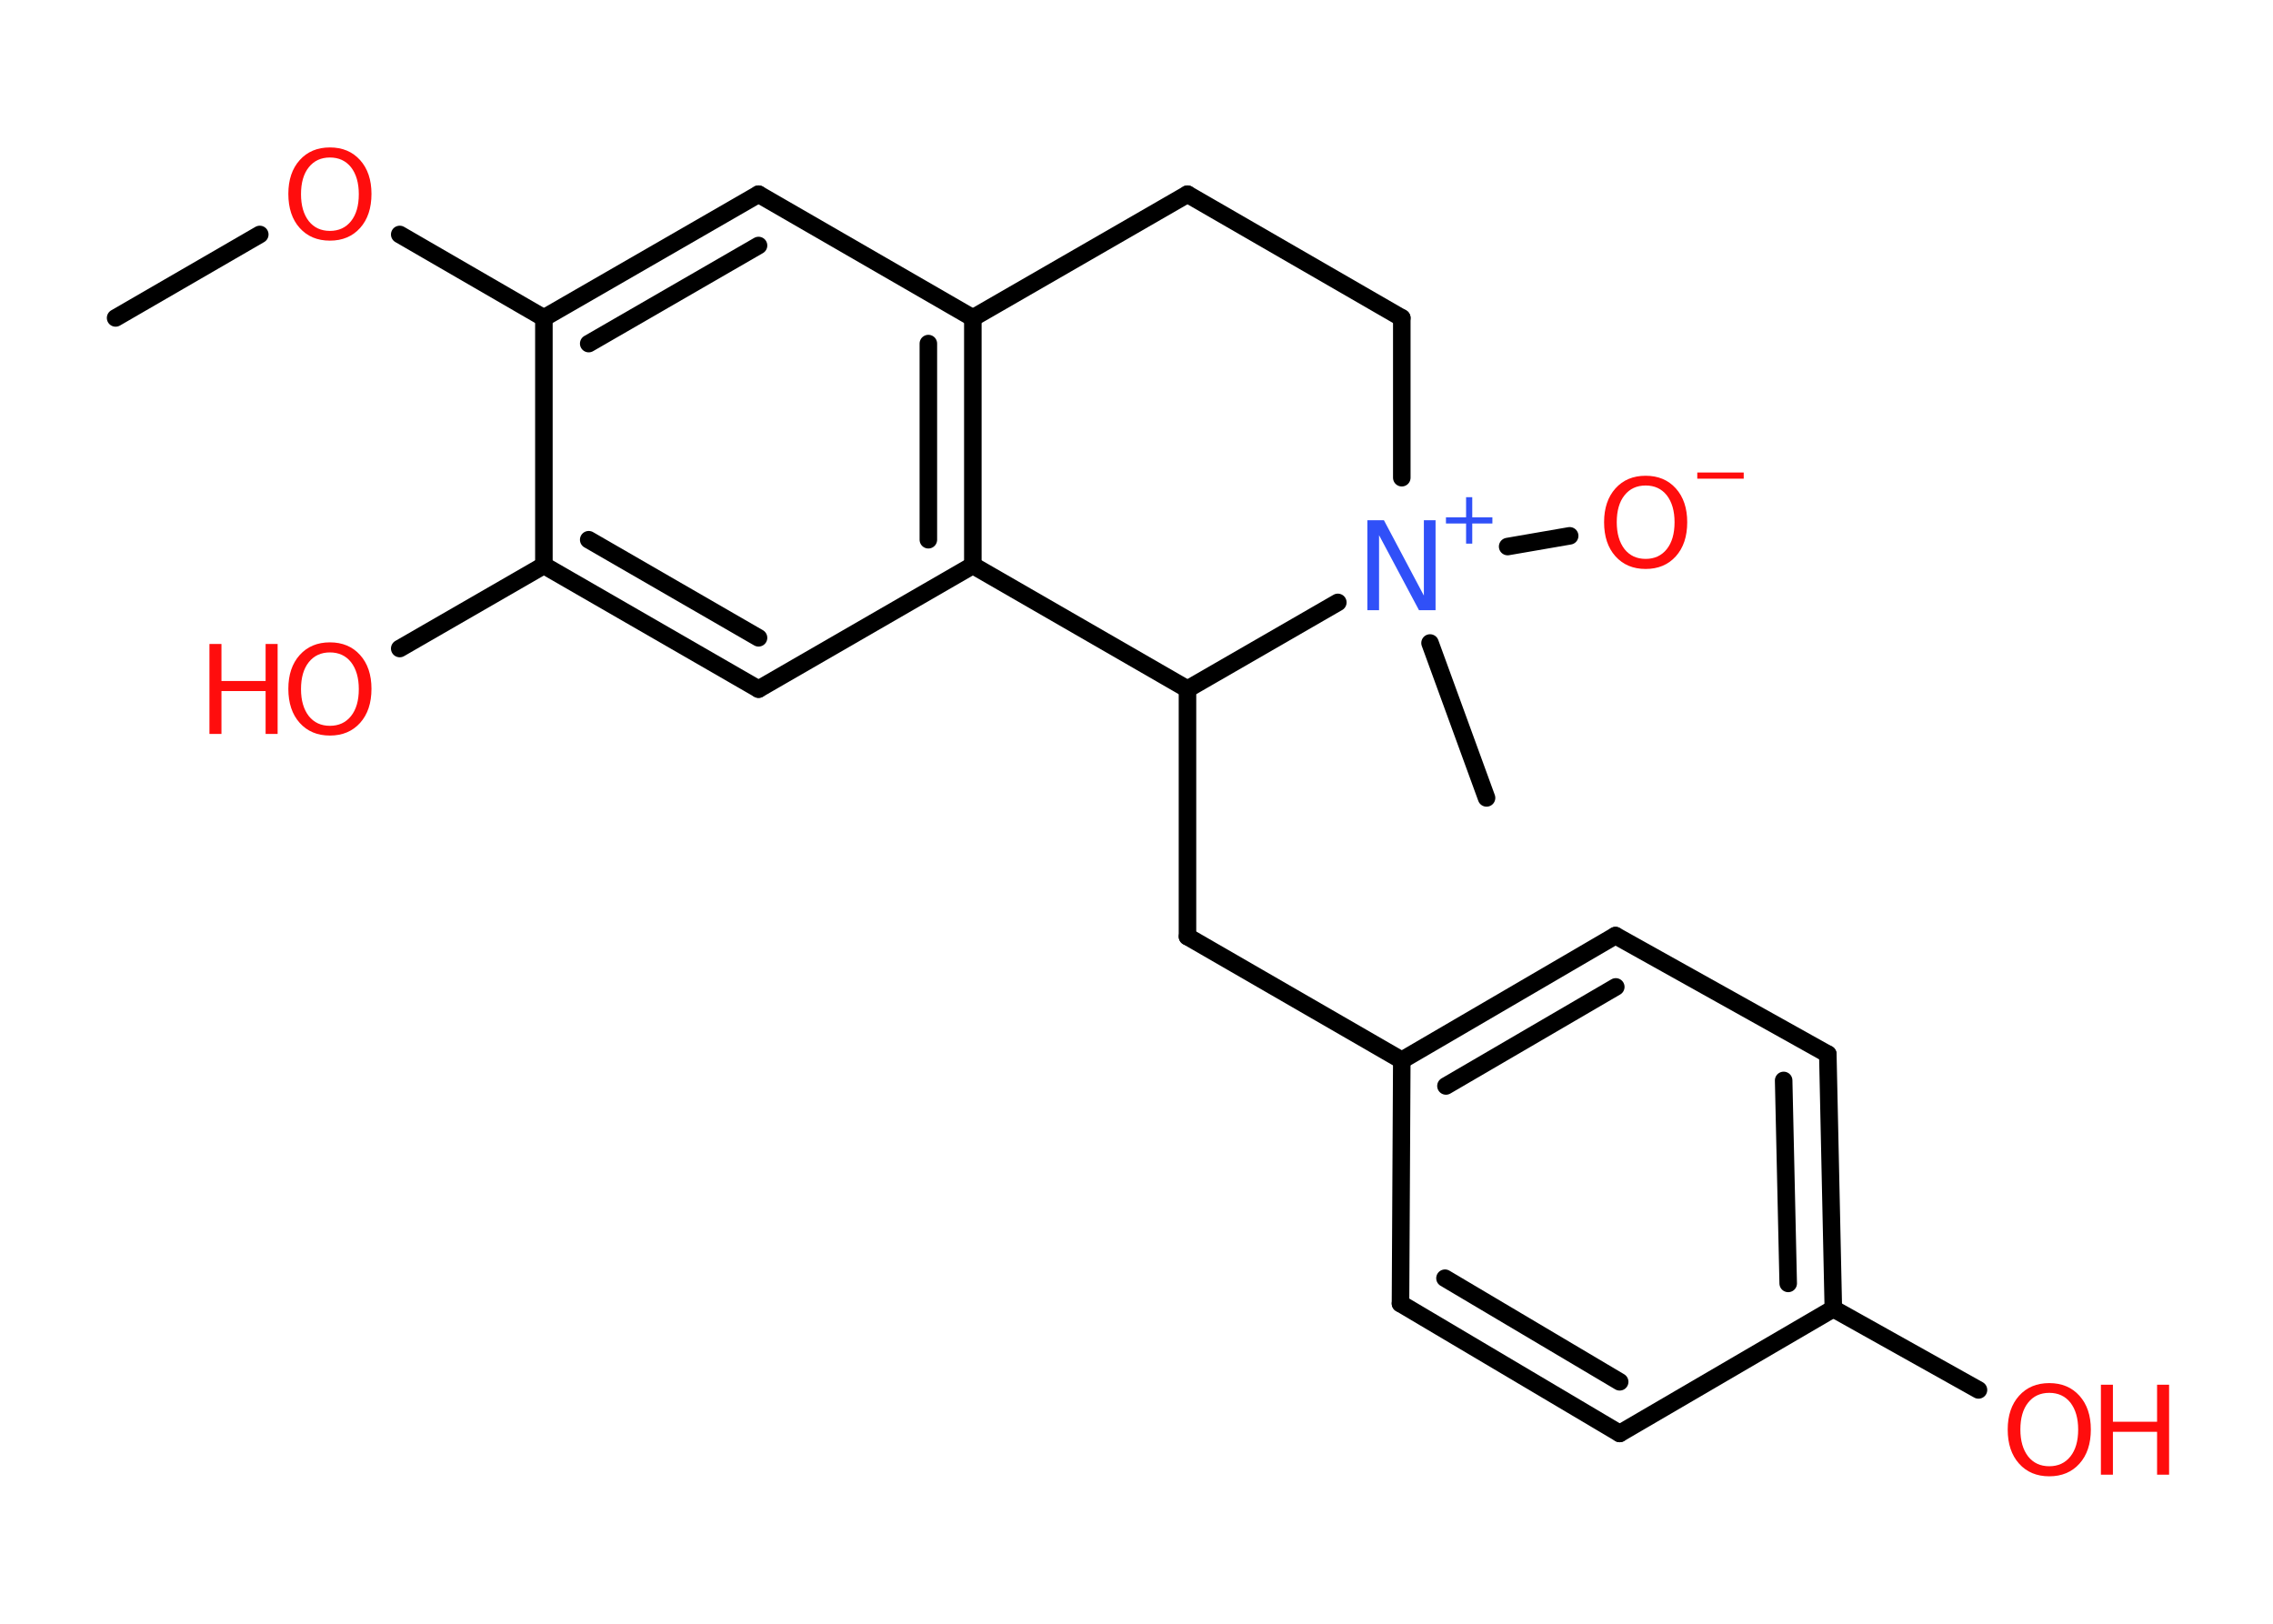 <?xml version='1.0' encoding='UTF-8'?>
<!DOCTYPE svg PUBLIC "-//W3C//DTD SVG 1.1//EN" "http://www.w3.org/Graphics/SVG/1.1/DTD/svg11.dtd">
<svg version='1.2' xmlns='http://www.w3.org/2000/svg' xmlns:xlink='http://www.w3.org/1999/xlink' width='70.0mm' height='50.0mm' viewBox='0 0 70.0 50.0'>
  <desc>Generated by the Chemistry Development Kit (http://github.com/cdk)</desc>
  <g stroke-linecap='round' stroke-linejoin='round' stroke='#000000' stroke-width='.54' fill='#FF0D0D'>
    <rect x='.0' y='.0' width='70.0' height='50.0' fill='#FFFFFF' stroke='none'/>
    <g id='mol1' class='mol'>
      <line id='mol1bnd1' class='bond' x1='3.56' y1='9.79' x2='8.0' y2='7.22'/>
      <line id='mol1bnd2' class='bond' x1='12.31' y1='7.22' x2='16.75' y2='9.79'/>
      <g id='mol1bnd3' class='bond'>
        <line x1='23.36' y1='5.98' x2='16.75' y2='9.79'/>
        <line x1='23.36' y1='7.56' x2='18.13' y2='10.58'/>
      </g>
      <line id='mol1bnd4' class='bond' x1='23.36' y1='5.98' x2='29.96' y2='9.79'/>
      <g id='mol1bnd5' class='bond'>
        <line x1='29.96' y1='17.41' x2='29.96' y2='9.79'/>
        <line x1='28.59' y1='16.62' x2='28.59' y2='10.58'/>
      </g>
      <line id='mol1bnd6' class='bond' x1='29.96' y1='17.41' x2='23.36' y2='21.22'/>
      <g id='mol1bnd7' class='bond'>
        <line x1='16.75' y1='17.41' x2='23.36' y2='21.22'/>
        <line x1='18.13' y1='16.62' x2='23.36' y2='19.64'/>
      </g>
      <line id='mol1bnd8' class='bond' x1='16.75' y1='9.79' x2='16.75' y2='17.41'/>
      <line id='mol1bnd9' class='bond' x1='16.75' y1='17.41' x2='12.31' y2='19.97'/>
      <line id='mol1bnd10' class='bond' x1='29.96' y1='17.41' x2='36.57' y2='21.22'/>
      <line id='mol1bnd11' class='bond' x1='36.57' y1='21.22' x2='36.57' y2='28.84'/>
      <line id='mol1bnd12' class='bond' x1='36.57' y1='28.84' x2='43.17' y2='32.65'/>
      <g id='mol1bnd13' class='bond'>
        <line x1='49.75' y1='28.81' x2='43.17' y2='32.65'/>
        <line x1='49.76' y1='30.39' x2='44.53' y2='33.44'/>
      </g>
      <line id='mol1bnd14' class='bond' x1='49.75' y1='28.81' x2='56.29' y2='32.46'/>
      <g id='mol1bnd15' class='bond'>
        <line x1='56.46' y1='40.3' x2='56.29' y2='32.46'/>
        <line x1='55.07' y1='39.52' x2='54.93' y2='33.27'/>
      </g>
      <line id='mol1bnd16' class='bond' x1='56.46' y1='40.3' x2='60.93' y2='42.8'/>
      <line id='mol1bnd17' class='bond' x1='56.46' y1='40.3' x2='49.88' y2='44.14'/>
      <g id='mol1bnd18' class='bond'>
        <line x1='43.13' y1='40.14' x2='49.88' y2='44.14'/>
        <line x1='44.5' y1='39.36' x2='49.88' y2='42.55'/>
      </g>
      <line id='mol1bnd19' class='bond' x1='43.17' y1='32.65' x2='43.13' y2='40.14'/>
      <line id='mol1bnd20' class='bond' x1='36.57' y1='21.22' x2='41.2' y2='18.55'/>
      <line id='mol1bnd21' class='bond' x1='44.04' y1='19.8' x2='45.78' y2='24.57'/>
      <line id='mol1bnd22' class='bond' x1='46.43' y1='16.83' x2='48.34' y2='16.5'/>
      <line id='mol1bnd23' class='bond' x1='43.17' y1='14.71' x2='43.17' y2='9.79'/>
      <line id='mol1bnd24' class='bond' x1='43.17' y1='9.79' x2='36.57' y2='5.98'/>
      <line id='mol1bnd25' class='bond' x1='29.96' y1='9.79' x2='36.57' y2='5.98'/>
      <path id='mol1atm2' class='atom' d='M10.16 4.85q-.41 .0 -.65 .3q-.24 .3 -.24 .83q.0 .52 .24 .83q.24 .3 .65 .3q.41 .0 .65 -.3q.24 -.3 .24 -.83q.0 -.52 -.24 -.83q-.24 -.3 -.65 -.3zM10.16 4.54q.58 .0 .93 .39q.35 .39 .35 1.04q.0 .66 -.35 1.05q-.35 .39 -.93 .39q-.58 .0 -.93 -.39q-.35 -.39 -.35 -1.05q.0 -.65 .35 -1.04q.35 -.39 .93 -.39z' stroke='none'/>
      <g id='mol1atm9' class='atom'>
        <path d='M10.16 20.09q-.41 .0 -.65 .3q-.24 .3 -.24 .83q.0 .52 .24 .83q.24 .3 .65 .3q.41 .0 .65 -.3q.24 -.3 .24 -.83q.0 -.52 -.24 -.83q-.24 -.3 -.65 -.3zM10.16 19.78q.58 .0 .93 .39q.35 .39 .35 1.04q.0 .66 -.35 1.05q-.35 .39 -.93 .39q-.58 .0 -.93 -.39q-.35 -.39 -.35 -1.05q.0 -.65 .35 -1.04q.35 -.39 .93 -.39z' stroke='none'/>
        <path d='M6.45 19.83h.37v1.14h1.36v-1.14h.37v2.77h-.37v-1.32h-1.36v1.32h-.37v-2.77z' stroke='none'/>
      </g>
      <g id='mol1atm16' class='atom'>
        <path d='M63.11 42.89q-.41 .0 -.65 .3q-.24 .3 -.24 .83q.0 .52 .24 .83q.24 .3 .65 .3q.41 .0 .65 -.3q.24 -.3 .24 -.83q.0 -.52 -.24 -.83q-.24 -.3 -.65 -.3zM63.11 42.59q.58 .0 .93 .39q.35 .39 .35 1.04q.0 .66 -.35 1.05q-.35 .39 -.93 .39q-.58 .0 -.93 -.39q-.35 -.39 -.35 -1.05q.0 -.65 .35 -1.04q.35 -.39 .93 -.39z' stroke='none'/>
        <path d='M64.7 42.64h.37v1.14h1.36v-1.14h.37v2.77h-.37v-1.32h-1.36v1.32h-.37v-2.77z' stroke='none'/>
      </g>
      <g id='mol1atm19' class='atom'>
        <path d='M42.12 16.02h.5l1.23 2.32v-2.32h.36v2.77h-.51l-1.23 -2.31v2.31h-.36v-2.77z' stroke='none' fill='#3050F8'/>
        <path d='M45.34 15.31v.62h.62v.19h-.62v.62h-.19v-.62h-.62v-.19h.62v-.62h.19z' stroke='none' fill='#3050F8'/>
      </g>
      <g id='mol1atm21' class='atom'>
        <path d='M50.68 14.95q-.41 .0 -.65 .3q-.24 .3 -.24 .83q.0 .52 .24 .83q.24 .3 .65 .3q.41 .0 .65 -.3q.24 -.3 .24 -.83q.0 -.52 -.24 -.83q-.24 -.3 -.65 -.3zM50.68 14.65q.58 .0 .93 .39q.35 .39 .35 1.04q.0 .66 -.35 1.05q-.35 .39 -.93 .39q-.58 .0 -.93 -.39q-.35 -.39 -.35 -1.05q.0 -.65 .35 -1.04q.35 -.39 .93 -.39z' stroke='none'/>
        <path d='M52.27 14.55h1.43v.19h-1.43v-.19z' stroke='none'/>
      </g>
    </g>
  </g>
</svg>
